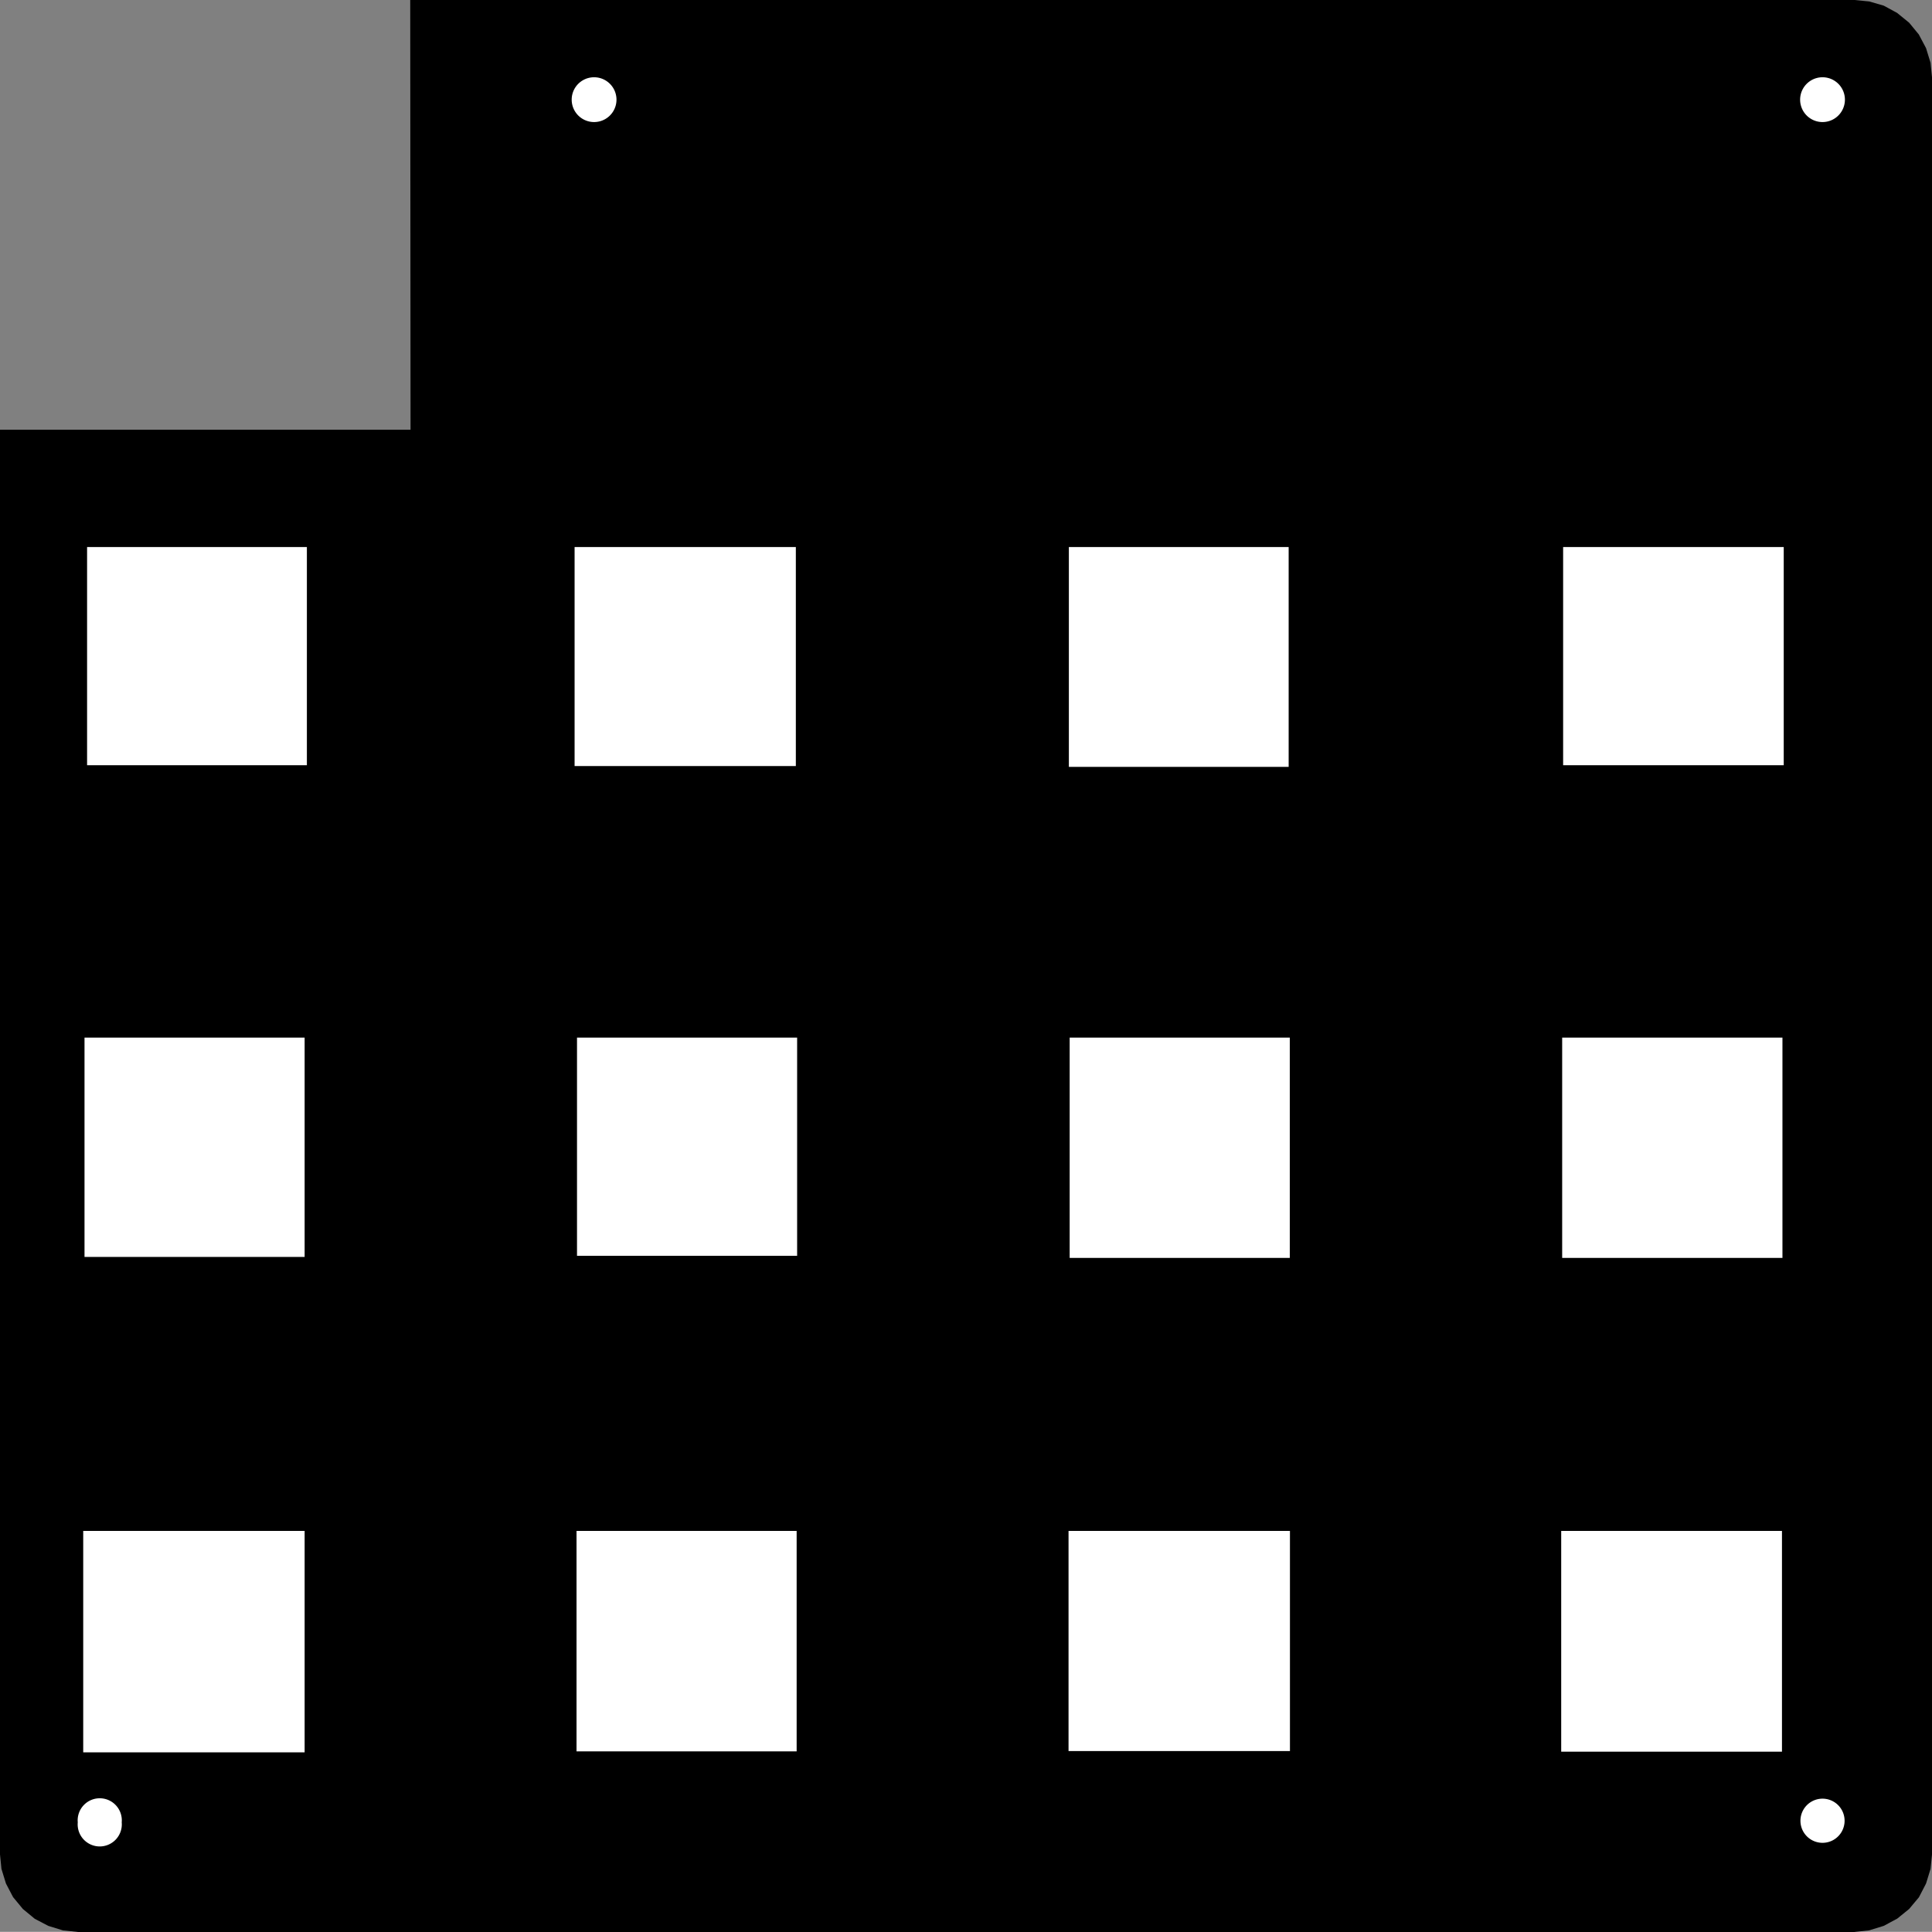 <?xml version="1.0" encoding="utf-8"?>
<!-- Generator: Fusion 360, Shaper Origin Export Add-In, Version 1.8.0  -->
<svg xmlns="http://www.w3.org/2000/svg" xmlns:xlink="http://www.w3.org/1999/xlink" xmlns:shaper="http://www.shapertools.com/namespaces/shaper" shaper:fusionaddin="version:1.8.0" width="12cm" height="11.999cm" version="1.1" x="0cm" y="0cm" viewBox="0 0 12 11.999" enable-background="new 0 0 12 11.999" xml:space="preserve"><rect x="0" y="0" width="12" height="11.999" fill="#808080" stroke="none"/><g id="Body_Body2"><path d="M-1.72,2.45 L-1.722,5.119 7.25,5.119 7.34,5.11 7.43,5.084 7.513,5.039 7.588,4.978 7.648,4.905 7.693,4.82 7.721,4.729 7.73,4.639 7.73,-6.4 7.721,-6.489 7.693,-6.58 7.649,-6.665 7.588,-6.738 7.514,-6.798 7.43,-6.843 7.339,-6.871 7.244,-6.881 -3.784,-6.881 -3.879,-6.871 -3.97,-6.843 -4.054,-6.799 -4.128,-6.738 -4.189,-6.664 -4.233,-6.58 -4.261,-6.489 -4.27,-6.399 -4.27,2.45 -1.72,2.45z" transform="matrix(1,0,0,-1,4.27,5.119)" fill="rgb(0,0,0)" shaper:cutDepth="0.1cm" stroke-linecap="round" stroke-linejoin="round" /><path d="M6.828,0.347 L5.42,0.347 5.42,1.74 6.828,1.74 6.828,0.347z" transform="matrix(1,0,0,-1,4.27,5.119)" fill="rgb(255,255,255)" stroke="rgb(0,0,0)" stroke-width="0.001cm" stroke-linecap="round" stroke-linejoin="round" shaper:cutDepth="0.1cm" /><path d="M0.697,-5.778 L-0.708,-5.778 -0.708,-4.371 0.697,-4.371 0.697,-5.778z" transform="matrix(1,0,0,-1,4.27,5.119)" fill="rgb(255,255,255)" stroke="rgb(0,0,0)" stroke-width="0.001cm" stroke-linecap="round" stroke-linejoin="round" shaper:cutDepth="0.1cm" /><path d="M3.761,-5.776 L2.348,-5.776 2.348,-4.371 3.761,-4.371 3.761,-5.776z" transform="matrix(1,0,0,-1,4.27,5.119)" fill="rgb(255,255,255)" stroke="rgb(0,0,0)" stroke-width="0.001cm" stroke-linecap="round" stroke-linejoin="round" shaper:cutDepth="0.1cm" /><path d="M-2.359,-5.784 L-3.772,-5.784 -3.772,-4.371 -2.359,-4.371 -2.359,-5.784z" transform="matrix(1,0,0,-1,4.27,5.119)" fill="rgb(255,255,255)" stroke="rgb(0,0,0)" stroke-width="0.001cm" stroke-linecap="round" stroke-linejoin="round" shaper:cutDepth="0.1cm" /><path d="M6.892,4.5 a0.158,0.158 0 1,1 0.316,0 a0.158,0.158 0 1,1 -0.316,0z" transform="matrix(1,0,0,-1,4.27,5.119)" fill="rgb(255,255,255)" stroke="rgb(0,0,0)" stroke-width="0.001cm" stroke-linecap="round" stroke-linejoin="round" shaper:cutDepth="0.1cm" /><path d="M3.76,-2.713 L2.355,-2.713 2.355,-1.307 3.76,-1.307 3.76,-2.713z" transform="matrix(1,0,0,-1,4.27,5.119)" fill="rgb(255,255,255)" stroke="rgb(0,0,0)" stroke-width="0.001cm" stroke-linecap="round" stroke-linejoin="round" shaper:cutDepth="0.1cm" /><path d="M-2.345,0.347 L-3.748,0.347 -3.748,1.74 -2.345,1.74 -2.345,0.347z" transform="matrix(1,0,0,-1,4.27,5.119)" fill="rgb(255,255,255)" stroke="rgb(0,0,0)" stroke-width="0.001cm" stroke-linecap="round" stroke-linejoin="round" shaper:cutDepth="0.1cm" /><path d="M6.817,-5.78 L5.408,-5.78 5.408,-4.371 6.817,-4.371 6.817,-5.78z" transform="matrix(1,0,0,-1,4.27,5.119)" fill="rgb(255,255,255)" stroke="rgb(0,0,0)" stroke-width="0.001cm" stroke-linecap="round" stroke-linejoin="round" shaper:cutDepth="0.1cm" /><path d="M6.82,-2.713 L5.414,-2.713 5.414,-1.307 6.82,-1.307 6.82,-2.713z" transform="matrix(1,0,0,-1,4.27,5.119)" fill="rgb(255,255,255)" stroke="rgb(0,0,0)" stroke-width="0.001cm" stroke-linecap="round" stroke-linejoin="round" shaper:cutDepth="0.1cm" /><path d="M-0.738,4.5 a0.158,0.158 0 1,1 0.316,0 a0.158,0.158 0 1,1 -0.316,0z" transform="matrix(1,0,0,-1,4.27,5.119)" fill="rgb(255,255,255)" stroke="rgb(0,0,0)" stroke-width="0.001cm" stroke-linecap="round" stroke-linejoin="round" shaper:cutDepth="0.1cm" /><path d="M-2.359,-2.707 L-3.764,-2.707 -3.764,-1.307 -2.359,-1.307 -2.359,-2.707z" transform="matrix(1,0,0,-1,4.27,5.119)" fill="rgb(255,255,255)" stroke="rgb(0,0,0)" stroke-width="0.001cm" stroke-linecap="round" stroke-linejoin="round" shaper:cutDepth="0.1cm" /><path d="M0.692,0.342 L-0.72,0.342 -0.72,1.74 0.692,1.74 0.692,0.342z" transform="matrix(1,0,0,-1,4.27,5.119)" fill="rgb(255,255,255)" stroke="rgb(0,0,0)" stroke-width="0.001cm" stroke-linecap="round" stroke-linejoin="round" shaper:cutDepth="0.1cm" /><path d="M-3.806,-6.2 a0.156,0.156 0 1,1 0.311,0 a0.156,0.156 0 1,1 -0.311,0z" transform="matrix(1,0,0,-1,4.27,5.119)" fill="rgb(255,255,255)" stroke="rgb(0,0,0)" stroke-width="0.001cm" stroke-linecap="round" stroke-linejoin="round" shaper:cutDepth="0.1cm" /><path d="M3.753,0.337 L2.35,0.337 2.35,1.74 3.753,1.74 3.753,0.337z" transform="matrix(1,0,0,-1,4.27,5.119)" fill="rgb(255,255,255)" stroke="rgb(0,0,0)" stroke-width="0.001cm" stroke-linecap="round" stroke-linejoin="round" shaper:cutDepth="0.1cm" /><path d="M6.894,-6.19 a0.156,0.156 0 1,1 0.312,0 a0.156,0.156 0 1,1 -0.312,0z" transform="matrix(1,0,0,-1,4.27,5.119)" fill="rgb(255,255,255)" stroke="rgb(0,0,0)" stroke-width="0.001cm" stroke-linecap="round" stroke-linejoin="round" shaper:cutDepth="0.1cm" /><path d="M0.7,-2.7 L-0.705,-2.7 -0.705,-1.307 0.7,-1.307 0.7,-2.7z" transform="matrix(1,0,0,-1,4.27,5.119)" fill="rgb(255,255,255)" stroke="rgb(0,0,0)" stroke-width="0.001cm" stroke-linecap="round" stroke-linejoin="round" shaper:cutDepth="0.1cm" /></g></svg>